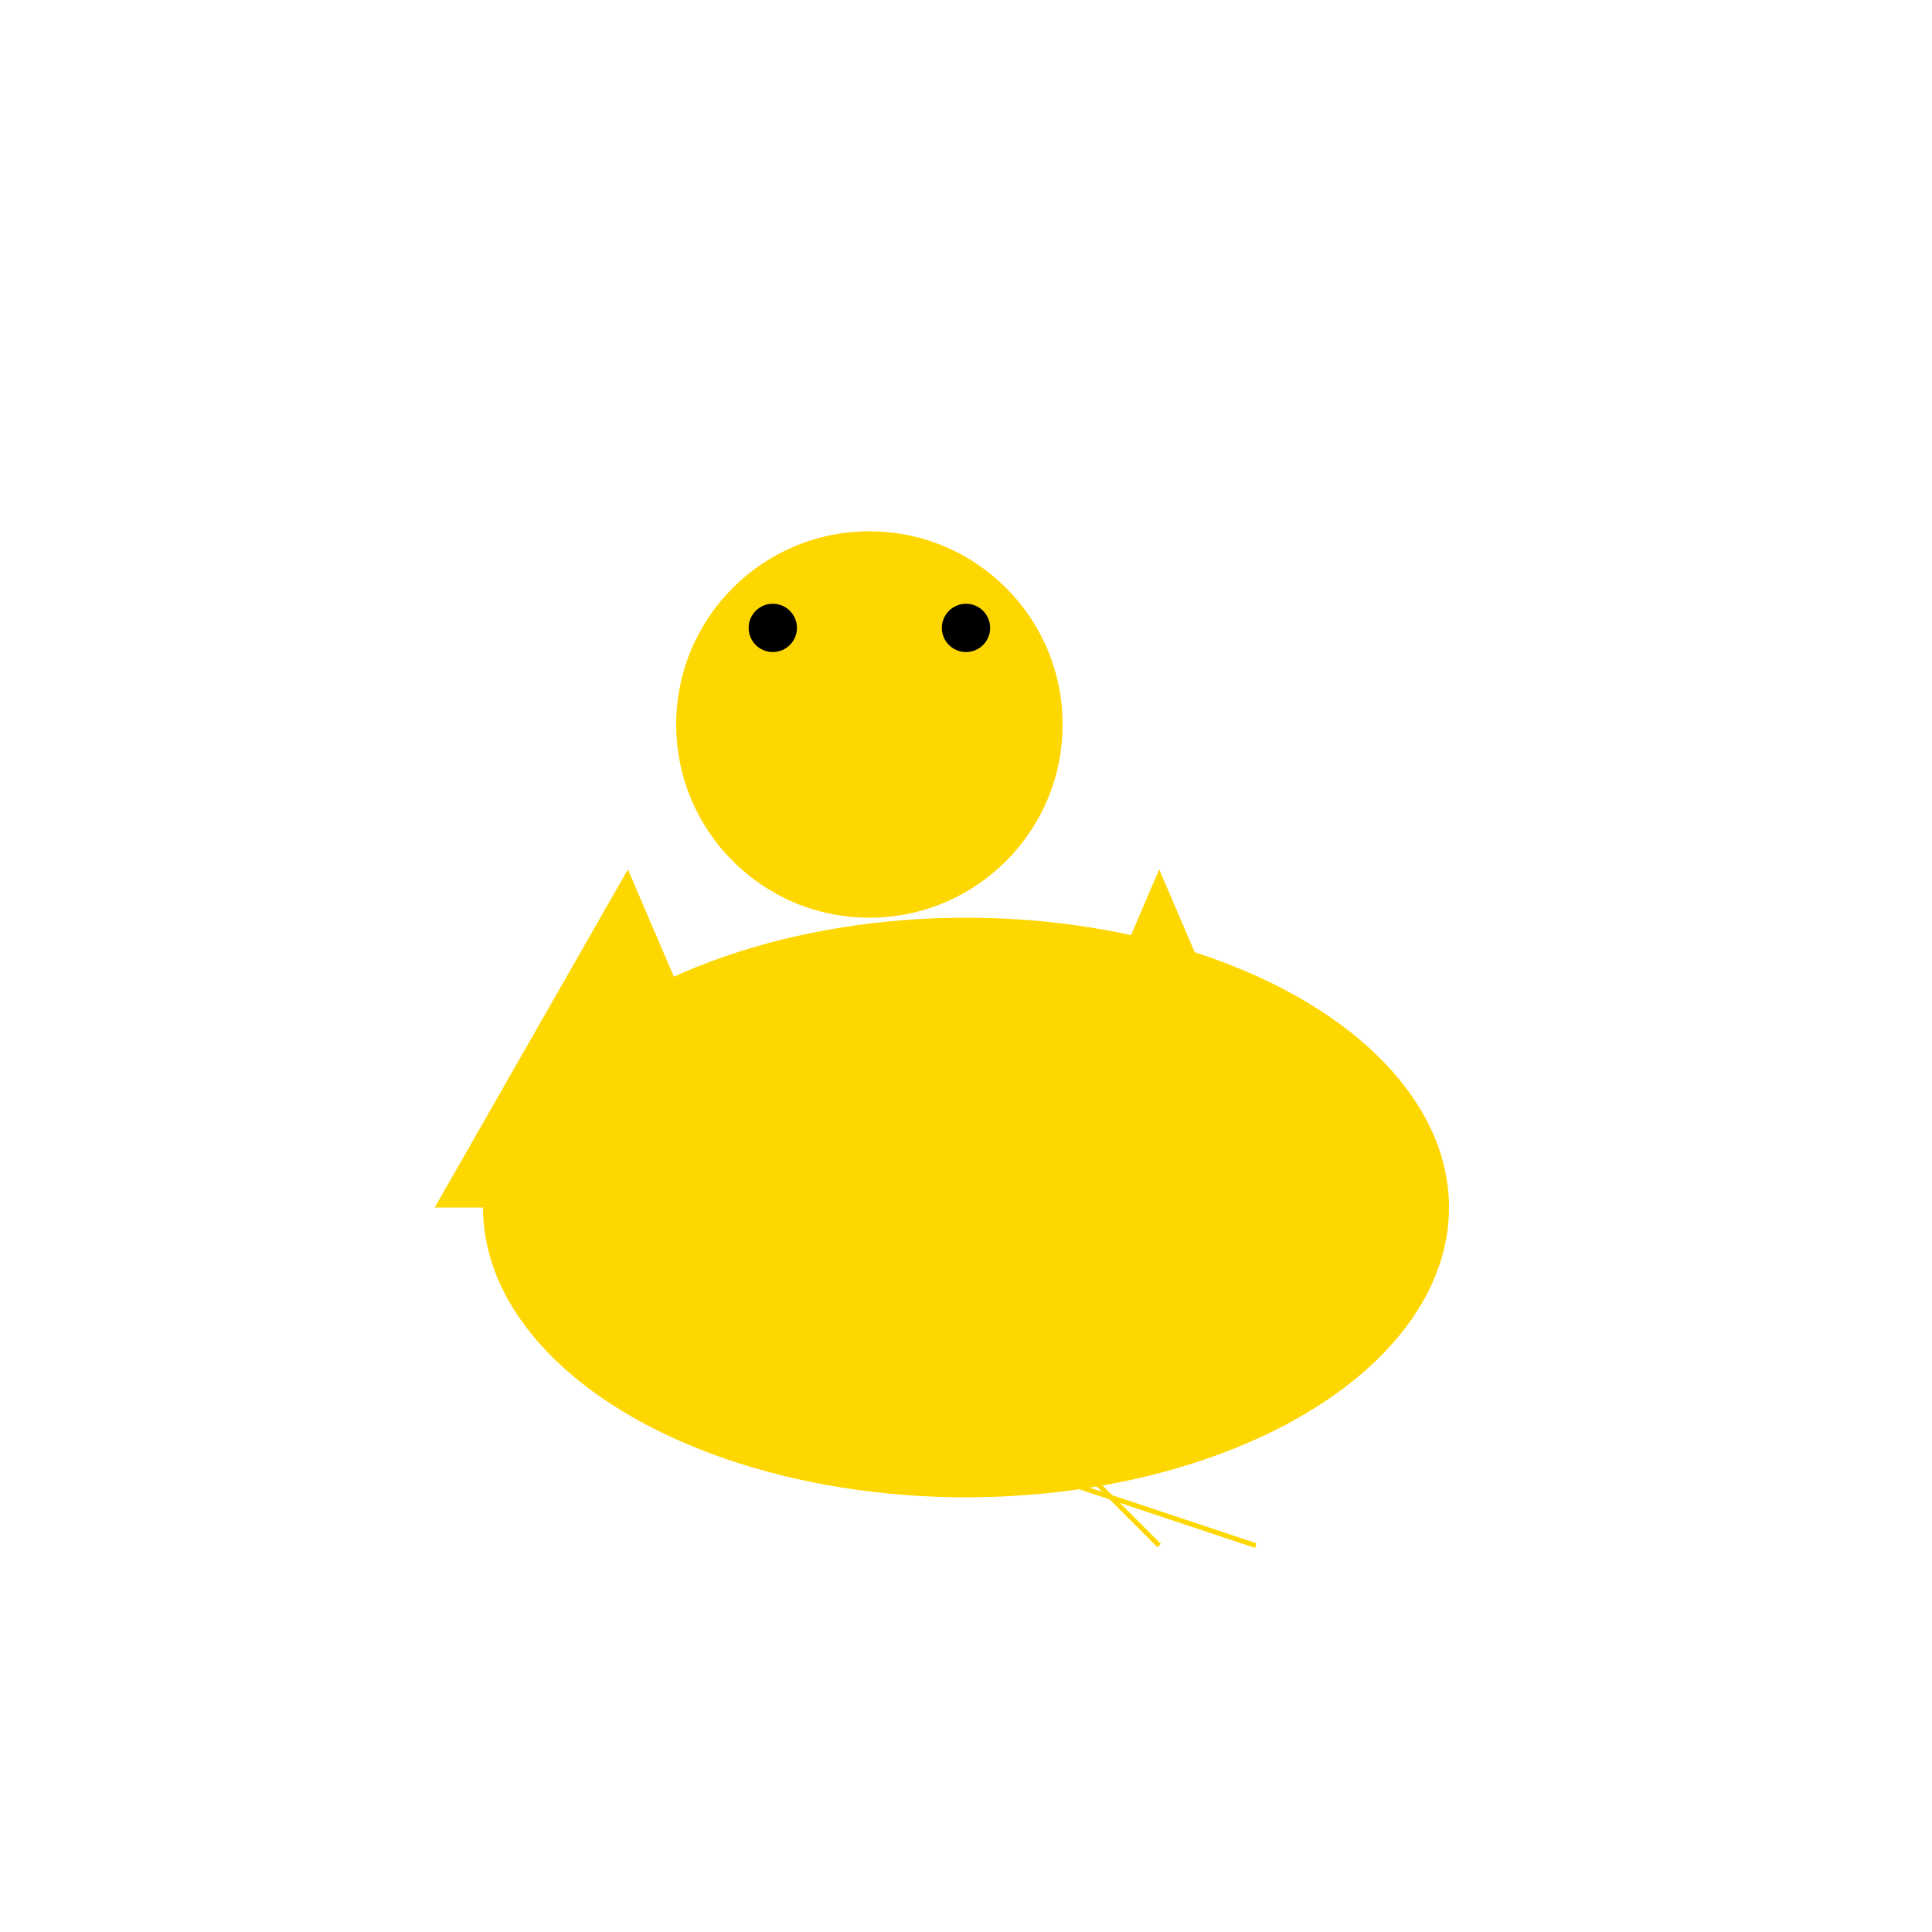 <svg width="400" height="400" xmlns="http://www.w3.org/2000/svg">

<!-- Body -->
<ellipse cx="200" cy="250" rx="100" ry="60" fill="gold" />

<!-- Head -->
<circle cx="180" cy="150" r="40" fill="gold" />

<!-- Eyes -->
<circle cx="160" cy="130" r="5" fill="black" />
<circle cx="200" cy="130" r="5" fill="black" />

<!-- Left wing -->
<polygon points="130,180 160,250 90,250" fill="gold" />

<!-- Right wing -->
<polygon points="240,180 270,250 210,250" fill="gold" />

<!-- Tail feathers -->
<line x1="220" y1="300" x2="240" y2="320" stroke="gold" />
<line x1="200" y1="300" x2="260" y2="320" stroke="gold" />

<!-- Beak -->
<path d="M185,170 Q190,160 200,140" stroke="gold" fill="transparent" />

<!-- Eyebrows -->
<path d="M160,120 Q170,110 180,120" stroke="gold" fill="transparent" />

</svg>